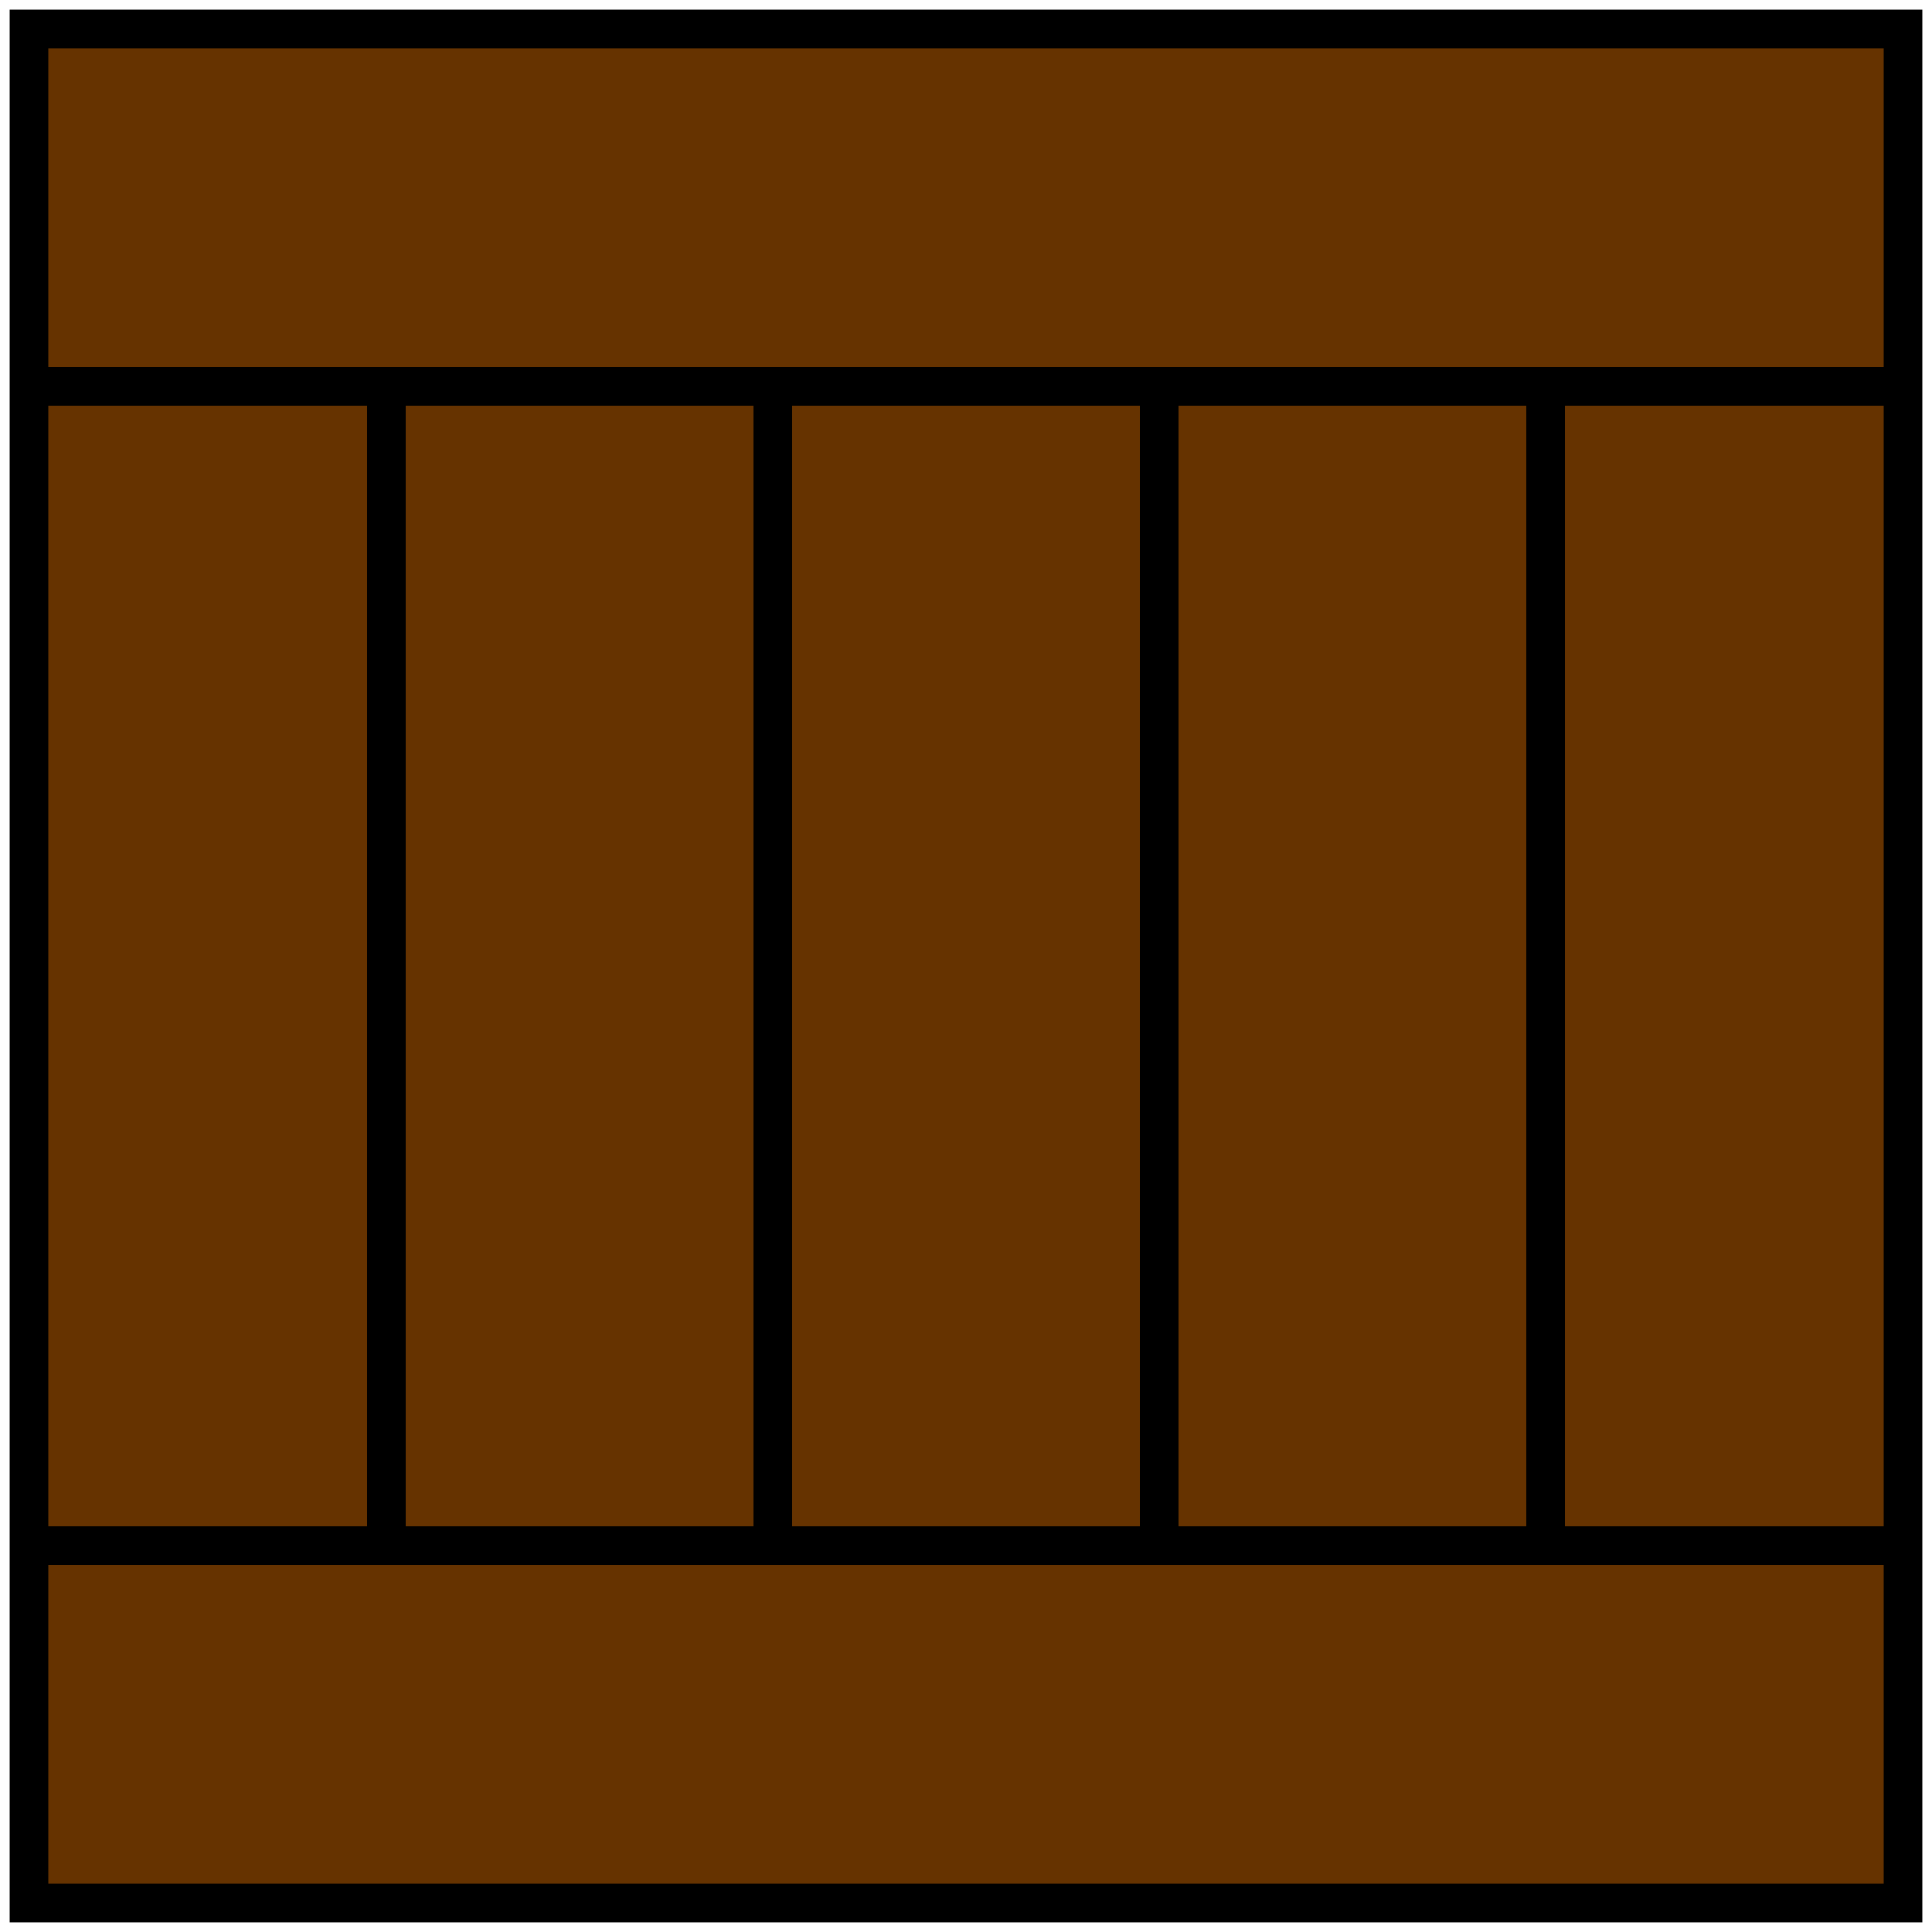 <?xml version="1.0" encoding="UTF-8"?>
<!DOCTYPE svg PUBLIC "-//W3C//DTD SVG 1.0//EN" "http://www.w3.org/TR/2001/REC-SVG-20010904/DTD/svg10.dtd">
<svg contentScriptType="text/ecmascript" width="50.0px" xmlns:xlink="http://www.w3.org/1999/xlink"
     zoomAndPan="magnify" contentStyleType="text/css" height="50.0px" preserveAspectRatio="xMidYMid meet"
     xmlns="http://www.w3.org/2000/svg" version="1.0">
    <rect x="0.75" y="0.75" fill="#663300" width="48.5" height="48.5" stroke="#000000"/>
    <line fill="none" x1="0.5" x2="49.5" y1="10" y2="10" stroke="#000000"/>
    <line fill="none" x1="0.5" x2="49.5" y1="40" y2="40" stroke="#000000"/>
    <line fill="none" x1="10" x2="10" y1="10" y2="40" stroke="#000000"/>
    <line fill="none" x1="20" x2="20" y1="10" y2="40" stroke="#000000"/>
    <line fill="none" x1="30" x2="30" y1="10" y2="40" stroke="#000000"/>
    <line fill="none" x1="40" x2="40" y1="10" y2="40" stroke="#000000"/>
</svg>